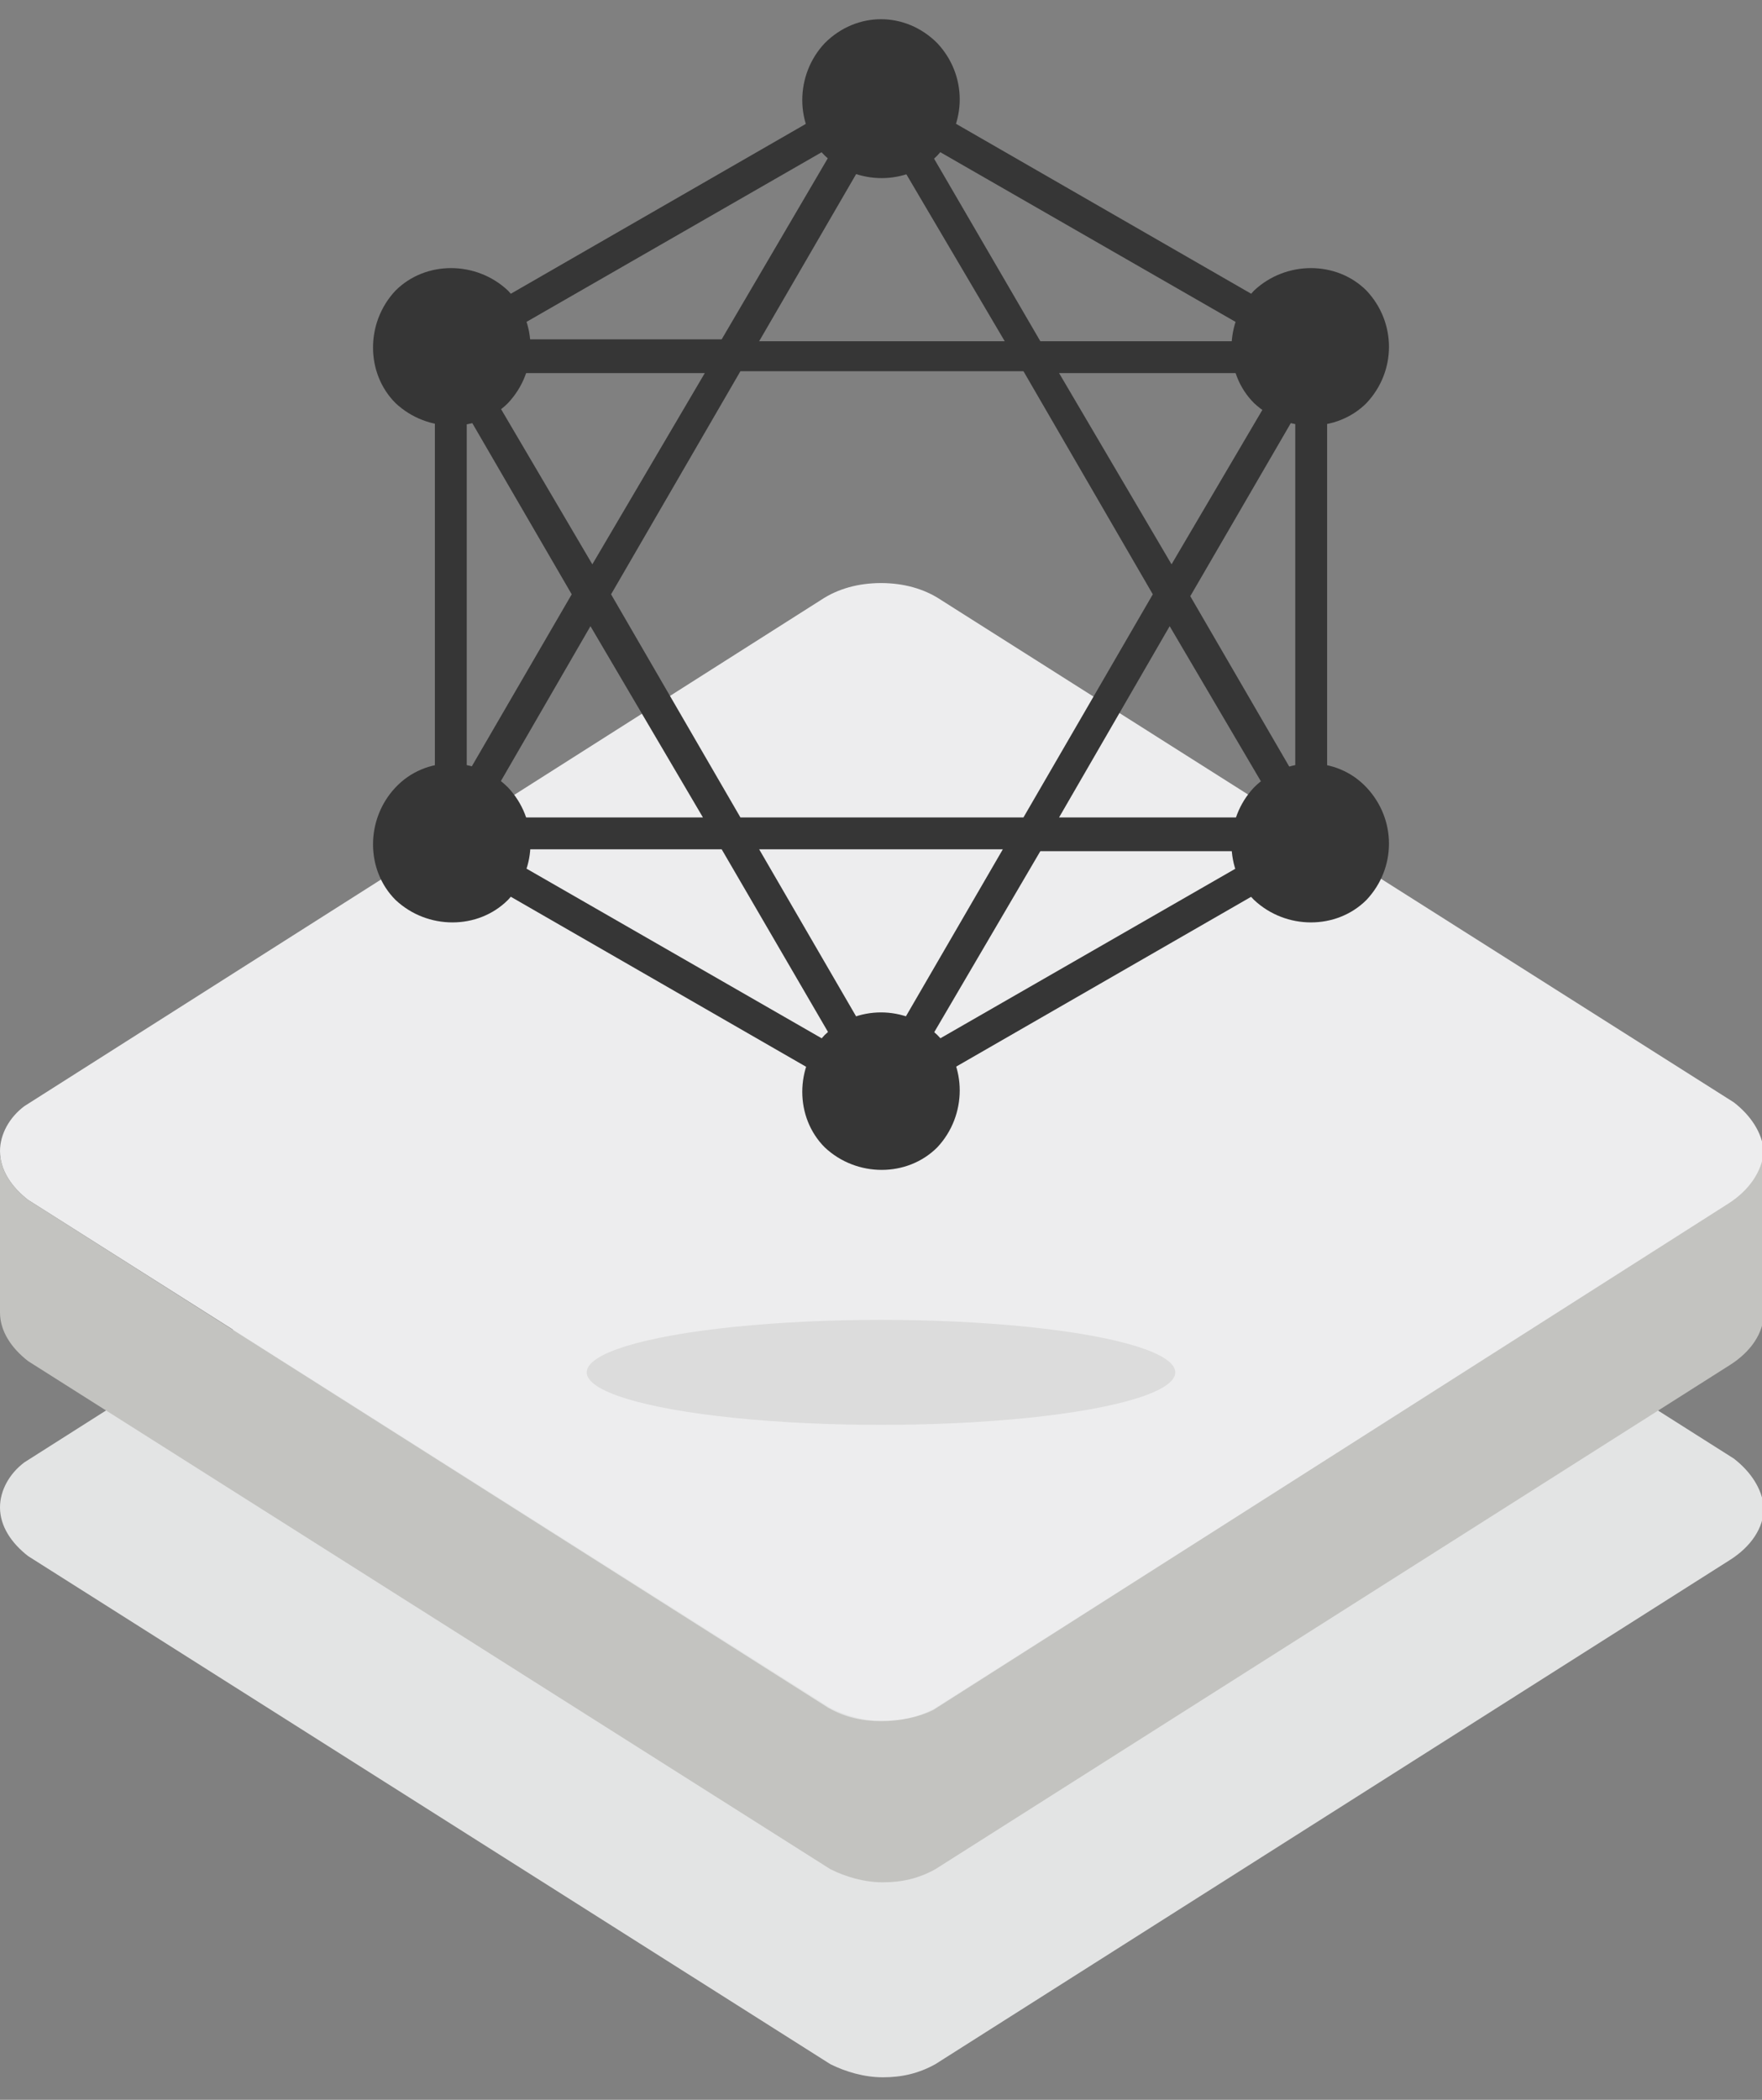 <?xml version="1.0" encoding="utf-8"?>
<!-- Generator: Adobe Illustrator 19.0.0, SVG Export Plug-In . SVG Version: 6.00 Build 0)  -->
<svg version="1.1" id="People" xmlns="http://www.w3.org/2000/svg" xmlns:xlink="http://www.w3.org/1999/xlink" x="0px" y="0px"
	 viewBox="0 0 94 112" style="enable-background:new 0 0 94 112;" xml:space="preserve">
<rect x="0" y="0" width="94" height="112" fill="#808080" stroke="none"/>
<style type="text/css">
	.st0{fill:#E3E4E4;}
	.st1{fill:#EDEDEE;}
	.st2{fill:#C3C3C0;}
	.st3{opacity:0.4;fill:#C3C3C0;}
	.st4{fill:#363636;}
	.st5{fill-rule:evenodd;clip-rule:evenodd;fill:#363636;}
</style>
<path class="st0" d="M92.5,77.8L92.5,77.8L50.2,51c-0.9-0.6-2-0.9-3.2-0.9s-2.3,0.3-3.2,0.9l-42.5,27C0.5,78.6,0,79.5,0,80.4
	c0,1,0.6,1.9,1.5,2.6l42.8,27.1c0.8,0.4,1.8,0.7,2.8,0.7c1,0,1.9-0.2,2.8-0.7l0,0l42.4-26.9c1.1-0.7,1.8-1.7,1.8-2.8
	C94,79.4,93.4,78.5,92.5,77.8z"/>
<path class="st1" d="M92.5,58.8L92.5,58.8L50.2,32c-0.9-0.6-2-0.9-3.2-0.9s-2.3,0.3-3.2,0.9l-42.5,27C0.5,59.6,0,60.5,0,61.4
	c0,1,0.6,1.9,1.5,2.6l42.8,27.1c0.8,0.4,1.8,0.7,2.8,0.7c1,0,1.9-0.2,2.8-0.7l0,0l42.4-26.9c1.1-0.7,1.8-1.7,1.8-2.8
	C94,60.4,93.4,59.5,92.5,58.8z"/>
<path class="st2" d="M92.2,64.2L49.8,91.2l0,0C49,91.6,48,91.8,47,91.8c-1,0-1.9-0.2-2.8-0.7L1.5,64C0.6,63.3,0,62.4,0,61.4
	c0,0,0,8,0,8.6c0,1,0.6,1.9,1.5,2.6l42.8,27.1c0.8,0.4,1.8,0.7,2.8,0.7c1,0,1.9-0.2,2.8-0.7l0,0l42.4-26.9c1.1-0.7,1.8-1.7,1.8-2.8
	c0-0.7,0-8.6,0-8.6C94,62.5,93.3,63.5,92.2,64.2z"/>
<ellipse class="st3" cx="47" cy="73.2" rx="15.7" ry="2.8"/>
<g>
	<path class="st4" d="M47,59.2L23.2,45.5V18L47,4.3L70.8,18v27.5L47,59.2z M24.9,44.5L47,57.2l22.1-12.7V19L47,6.3L24.9,19V44.5z"/>
	<path class="st5" d="M27.1,15.5c1.6,1.7,1.6,4.3,0,6c-1.6,1.6-4.3,1.6-6,0c-1.6-1.6-1.6-4.3,0-6C22.7,13.9,25.4,13.9,27.1,15.5
		L27.1,15.5z"/>
	<path class="st5" d="M72.9,42c1.6,1.7,1.6,4.3,0,6c-1.6,1.6-4.3,1.6-6,0c-1.6-1.6-1.6-4.3,0-6C68.6,40.3,71.3,40.3,72.9,42L72.9,42
		z"/>
	<path class="st5" d="M72.9,15.5c1.6,1.7,1.6,4.3,0,6c-1.6,1.6-4.3,1.6-6,0c-1.6-1.6-1.6-4.3,0-6C68.6,13.9,71.3,13.9,72.9,15.5
		L72.9,15.5z"/>
	<path class="st5" d="M50,2.3c1.6,1.7,1.6,4.3,0,6c-1.6,1.6-4.3,1.6-6,0c-1.6-1.6-1.6-4.3,0-6C45.7,0.6,48.3,0.6,50,2.3L50,2.3z"/>
	<path class="st5" d="M50,55.2c1.6,1.6,1.6,4.3,0,6c-1.6,1.6-4.3,1.6-6,0c-1.6-1.6-1.6-4.3,0-6C45.7,53.6,48.3,53.6,50,55.2L50,55.2
		z"/>
	<path class="st5" d="M27.1,42c1.6,1.7,1.6,4.3,0,6c-1.6,1.6-4.3,1.6-6,0c-1.6-1.6-1.6-4.3,0-6C22.7,40.3,25.4,40.3,27.1,42L27.1,42
		z"/>
	<path class="st4" d="M47,59.9l-8.5-14.6H22.6l7.9-13.6l-7.9-13.6h15.9L47,3.6l8.5,14.6h15.9l-7.9,13.6l7.9,13.6H55.5L47,59.9z
		 M40.5,45.3L47,56.5l6.5-11.2H40.5z M56.5,43.6h11.9l-6-10.2L56.5,43.6z M39.5,43.6h15.1l6.9-11.9l-6.9-11.9H39.5l-6.9,11.9
		L39.5,43.6z M25.6,43.6h11.9l-6-10.2L25.6,43.6z M25.6,19.9l6,10.2l6-10.2H25.6z M56.5,19.9l6,10.2l6-10.2H56.5z M40.5,18.2h13.1
		L47,7L40.5,18.2z"/>
</g>
</svg>
